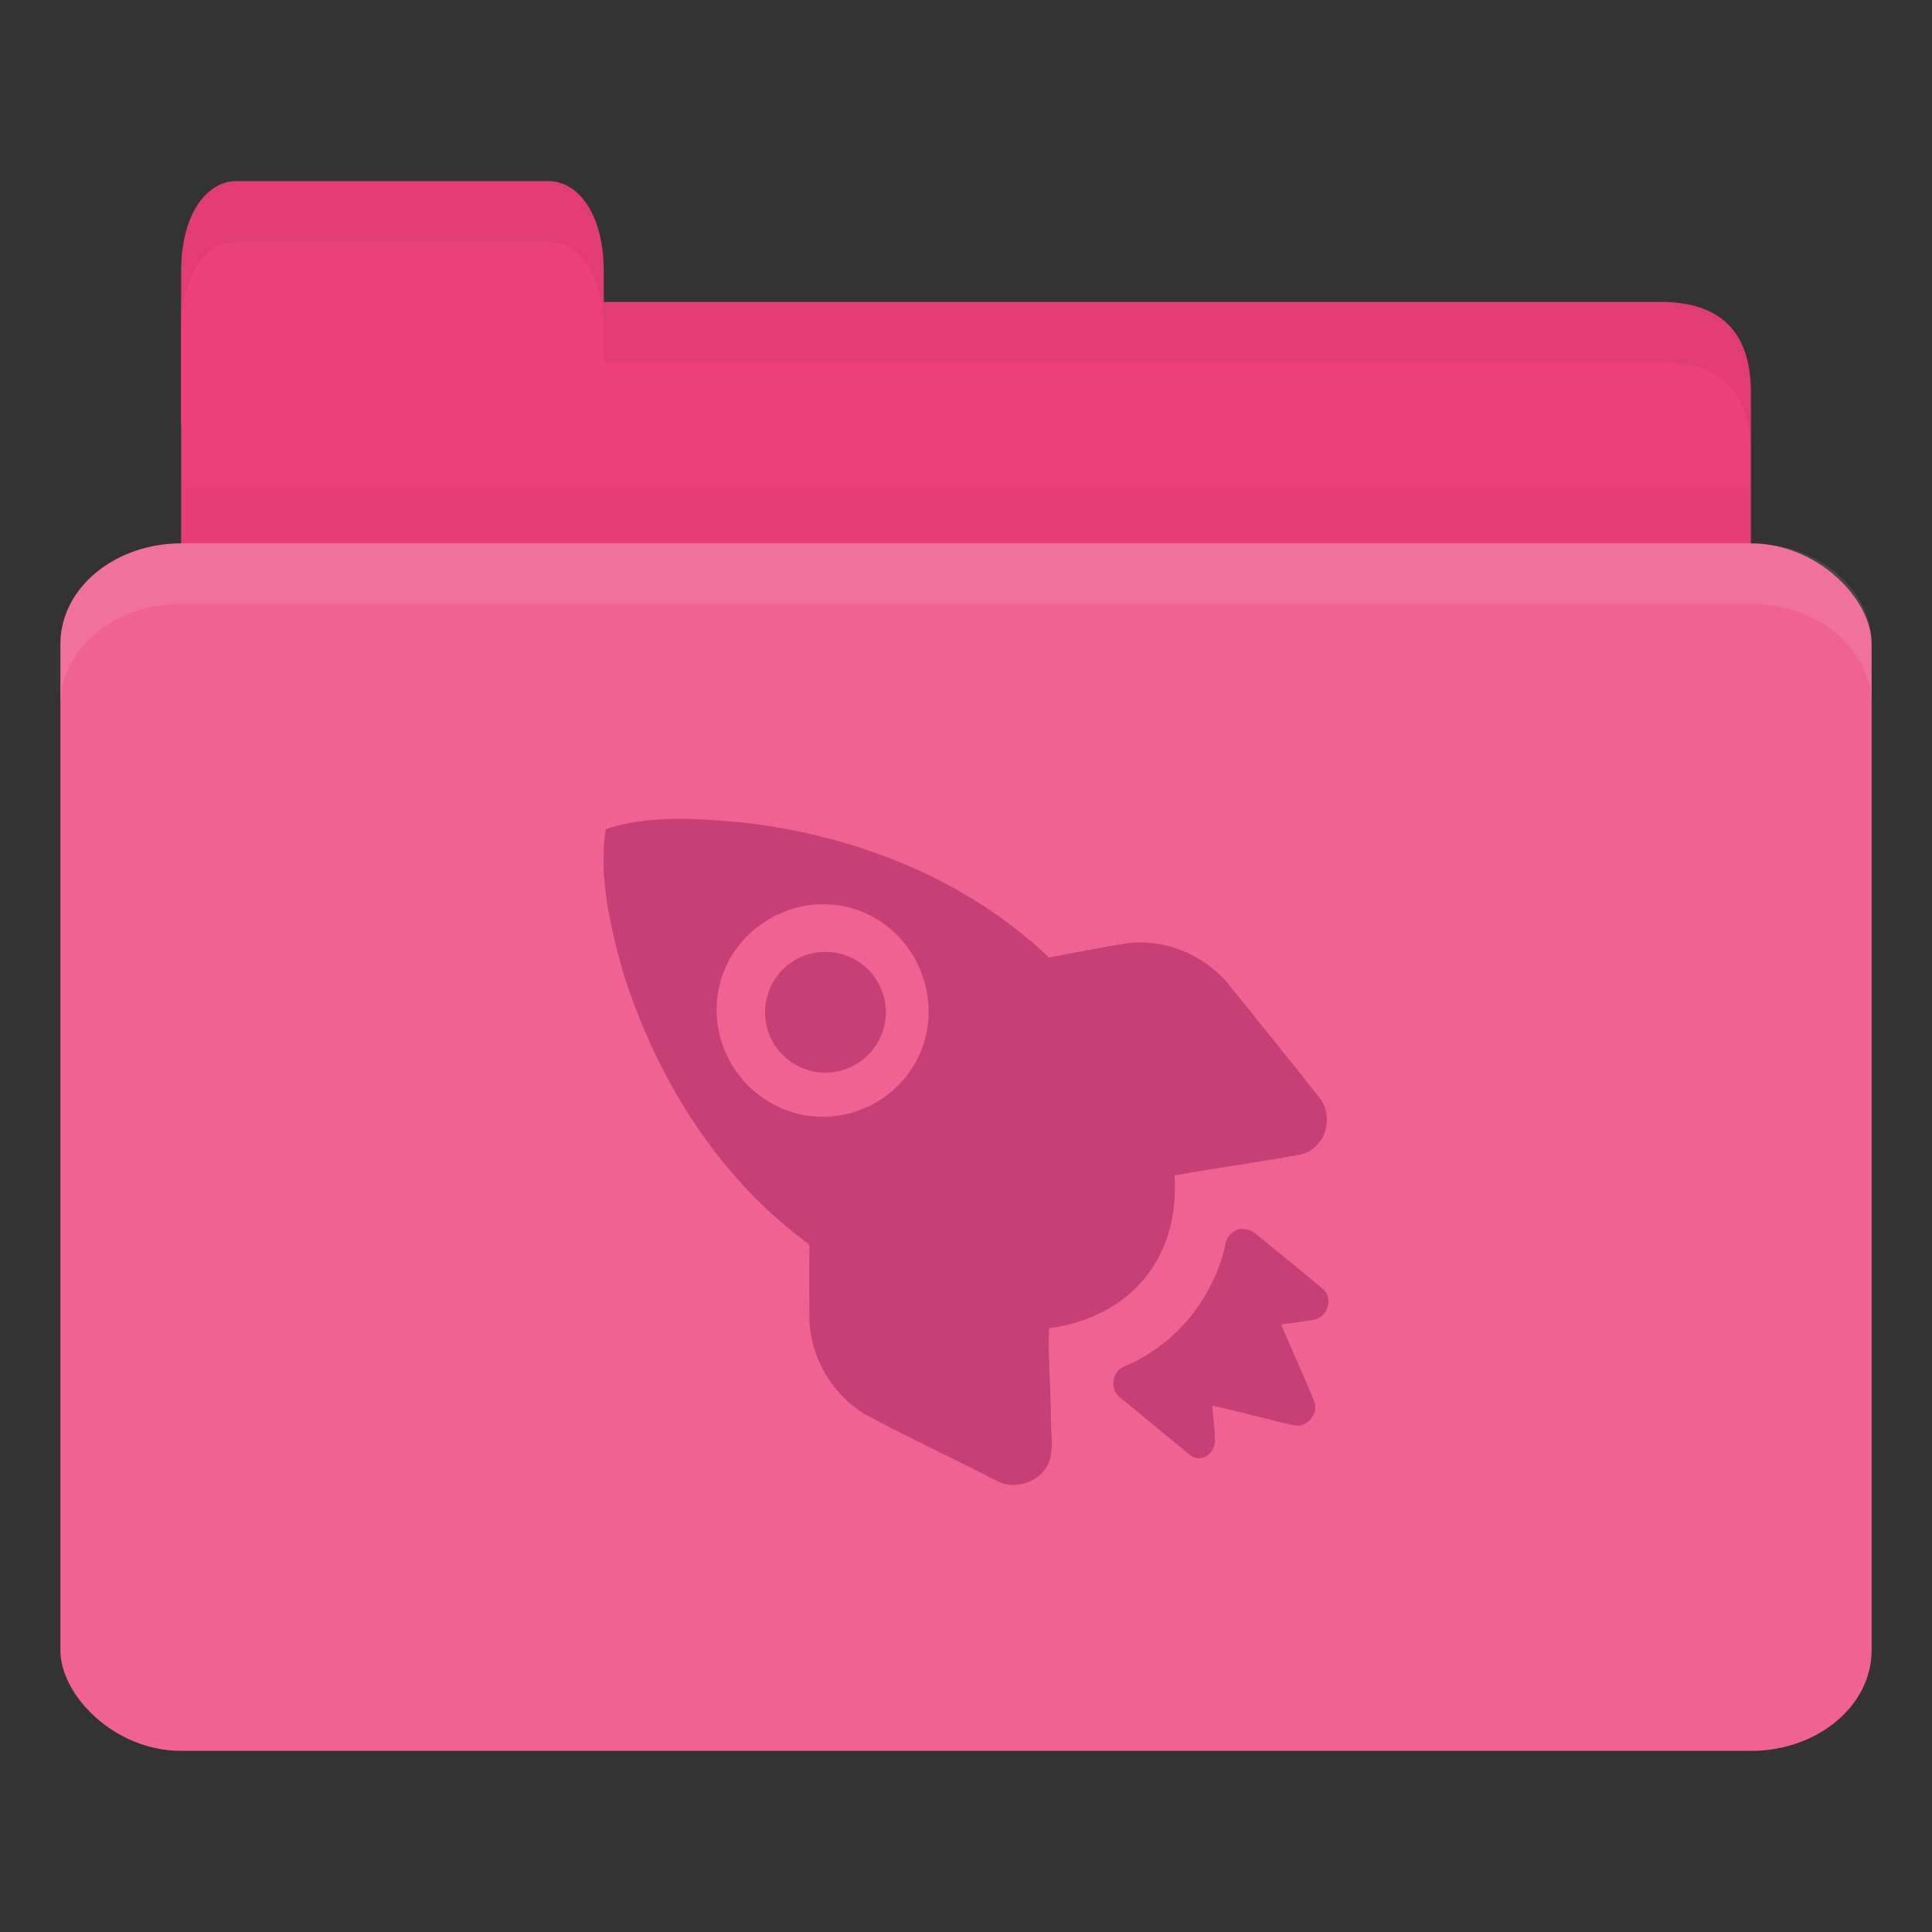 <?xml version="1.0" encoding="UTF-8" standalone="no"?>
<!-- Created with Inkscape (http://www.inkscape.org/) -->

<svg
   xmlns:dc="http://purl.org/dc/elements/1.1/"
   xmlns:cc="http://creativecommons.org/ns#"
   xmlns:rdf="http://www.w3.org/1999/02/22-rdf-syntax-ns#"
   xmlns:svg="http://www.w3.org/2000/svg"
   xmlns="http://www.w3.org/2000/svg"
   xmlns:xlink="http://www.w3.org/1999/xlink"
   xmlns:sodipodi="http://sodipodi.sourceforge.net/DTD/sodipodi-0.dtd"
   xmlns:inkscape="http://www.inkscape.org/namespaces/inkscape"
   width="256"
   height="256"
   id="svg2"
   version="1.1"
   inkscape:version="0.48.5 r10040"
   sodipodi:docname="pink-folder-project.svg"
   inkscape:export-filename="/media/Data/Main/Visuals/Icons/Numix/Desktop/repos/numix-wiki/Gjorgi/Numix-folders/48/New/folder-144.png"
   inkscape:export-xdpi="270"
   inkscape:export-ydpi="270">
  <rect width="100%" height="100%" fill="#333333" stroke="none"/>
  <defs
     id="defs4">
    <linearGradient
       inkscape:collect="always"
       id="linearGradient3958">
      <stop
         style="stop-color:#000000;stop-opacity:1;"
         offset="0"
         id="stop3960" />
      <stop
         style="stop-color:#000000;stop-opacity:0;"
         offset="1"
         id="stop3962" />
    </linearGradient>
    <radialGradient
       inkscape:collect="always"
       xlink:href="#linearGradient3958"
       id="radialGradient3964"
       cx="32.5"
       cy="56.5"
       fx="32.5"
       fy="56.5"
       r="33.5"
       gradientTransform="matrix(1,0,0,0.104,0,50.597)"
       gradientUnits="userSpaceOnUse" />
  </defs>
  <sodipodi:namedview
     id="base"
     pagecolor="#ffffff"
     bordercolor="#666666"
     borderopacity="1.0"
     inkscape:pageopacity="0.0"
     inkscape:pageshadow="2"
     inkscape:zoom="1.8651838"
     inkscape:cx="127.08942"
     inkscape:cy="145.69771"
     inkscape:document-units="px"
     inkscape:current-layer="layer1"
     showgrid="false"
     inkscape:window-width="1280"
     inkscape:window-height="998"
     inkscape:window-x="0"
     inkscape:window-y="0"
     inkscape:window-maximized="1"
     showguides="true"
     inkscape:guide-bbox="true">
    <inkscape:grid
       type="xygrid"
       id="grid2985"
       empspacing="5"
       visible="true"
       enabled="true"
       snapvisiblegridlinesonly="true" />
  </sodipodi:namedview>
  <g
     inkscape:label="Layer 1"
     inkscape:groupmode="layer"
     id="layer1"
     transform="translate(0,-796.362)">
    <path
       style="fill:#ec407a;fill-opacity:1;stroke:none"
       d="m 32,836.363 188,0 c 8,0 12,3.999 12,11.997 l 0,27.993 c 0,4.431 -3.79,3.999 -8,3.999 l -192,0 c -4.21,0 -8,-3.567 -8,-7.998 l 0,-35.99 z"
       id="path3811"
       inkscape:connector-curvature="0"
       sodipodi:nodetypes="csssssscc" />
    <path
       style="opacity:0.03;fill:#000000;fill-opacity:1;stroke:none"
       d="m 24,860.363 0,20 208,0 0,-20 z"
       id="path3807"
       inkscape:connector-curvature="0" />
    <path
       style="fill:#ec407a;fill-opacity:1;stroke:none"
       d="m 24,852.363 0,-20 c 0,-8 3.636,-12 7.273,-12 l 41.455,0 c 3.636,0 7.273,4 7.273,12 l 0,20 z"
       id="rect3760"
       inkscape:connector-curvature="0"
       sodipodi:nodetypes="csssscc" />
    <rect
       style="fill:#f06292;fill-opacity:1;stroke:none"
       id="rect2990"
       width="240"
       height="160"
       x="8"
       y="868.362"
       rx="16"
       ry="13.333" />
    <path
       style="opacity:0.1;fill:#ffffff;fill-opacity:1;stroke:none"
       d="m 24,868.363 c -8.864,0 -16,5.988 -16,13.375 l 0,8 C 8,882.351 15.136,876.363 24,876.363 l 208,0 c 8.864,0 16,5.988 16,13.375 l 0,-8 c 0,-7.387 -7.136,-13.375 -16,-13.375 l -208,0 z"
       id="rect3004"
       inkscape:connector-curvature="0" />
    <path
       style="opacity:0.05;fill:#000000;fill-opacity:1;stroke:none"
       d="m 80,836.363 0,8 8,0 132,0 c 8,0 12,4.002 12,12 l 0,-8 c 0,-7.998 -4,-12 -12,-12 l -132,0 z"
       id="path3781"
       inkscape:connector-curvature="0"
       sodipodi:nodetypes="cccscsscc" />
    <path
       style="opacity:0.05;fill:#000000;fill-opacity:1;stroke:none"
       d="m 31.25,820.363 c -3.636,0 -7.25,4 -7.25,12 l 0,8 c 0,-8 3.614,-12 7.25,-12 l 41.5,0 c 3.636,0 7.25,4 7.25,12 l 0,-8 c 0,-8 -3.614,-12 -7.25,-12 l -41.5,0 z"
       id="path3801"
       inkscape:connector-curvature="0" />
    <path
       style="fill:#880e4f;fill-opacity:1;fill-rule:nonzero;stroke:none;opacity:0.4"
       d="m 89.25,904.862 c -3.083,0.096 -6.066,0.356 -9,1.375 -0.923,6.259 0.572,12.752 2.25,18.75 4.269,13.761 12.251,26.866 23.875,35.625 0.426,0.408 1.031,0.52 0.875,1.25 -0.062,3.049 -0.006,6.192 0,9.25 0.125,5.344 3.286,10.481 8,13 5.595,2.947 11.241,5.594 16.875,8.5 2.594,1.375 6.186,-0.096 7,-2.875 0.495,-1.828 0.099,-3.761 0.125,-5.625 -0.019,-3.926 -0.402,-7.873 -0.25,-11.75 5.128,-0.632 10.224,-3.136 13.25,-7.375 2.697,-3.615 3.705,-8.378 3.375,-12.875 5.486,-0.978 11.127,-1.756 16.625,-2.75 3.254,-0.656 4.663,-4.85 2.625,-7.5 -3.999,-5.071 -8.06,-10.089 -12.125,-15.125 -3.282,-3.924 -8.438,-6.042 -13.5,-5.375 -3.433,0.552 -6.865,1.235 -10.25,1.875 -10.931,-10.421 -25.669,-16.194 -40.5,-17.875 -3.046,-0.28 -6.167,-0.548 -9.25,-0.5 z m 18.5,11.375 c 3.583,-0.32 7.144,0.642 10.125,3.125 5.962,4.97 6.965,13.908 2,19.875 -4.965,5.966 -13.788,6.844 -19.75,1.875 -5.962,-4.967 -6.965,-13.781 -2,-19.75 2.482,-2.982 6.042,-4.797 9.625,-5.125 z m 1.625,6.25 c -4.418,0 -8,3.582 -8,8 0,4.418 3.582,8 8,8 4.418,0 8,-3.582 8,-8 0,-4.418 -3.582,-8 -8,-8 z m 54.75,36.75 c -0.87,0.276 -1.617,1.037 -1.75,2 -1.563,7.111 -6.556,13.29 -13.25,16.125 -1.743,0.552 -2.182,2.982 -0.75,4.125 2.938,2.449 6.3,5.191 9.25,7.625 1.435,1.222 3.351,-0.052 3.375,-1.875 -0.046,-1.493 -0.241,-3.153 -0.375,-4.625 3.658,0.784 7.256,1.824 10.875,2.625 1.706,0.352 3.319,-1.624 2.625,-3.25 -1.431,-3.433 -2.906,-6.71 -4.375,-10.125 1.481,-0.176 2.902,-0.392 4.375,-0.625 1.823,-0.36 2.611,-2.936 1.125,-4.125 -2.955,-2.486 -6.007,-4.906 -9,-7.375 -0.35,-0.28 -0.841,-0.46 -1.25,-0.5 -0.307,-0.04 -0.585,-0.092 -0.875,0 z"
       id="path10643"
       inkscape:connector-curvature="0" />
  </g>
</svg>

